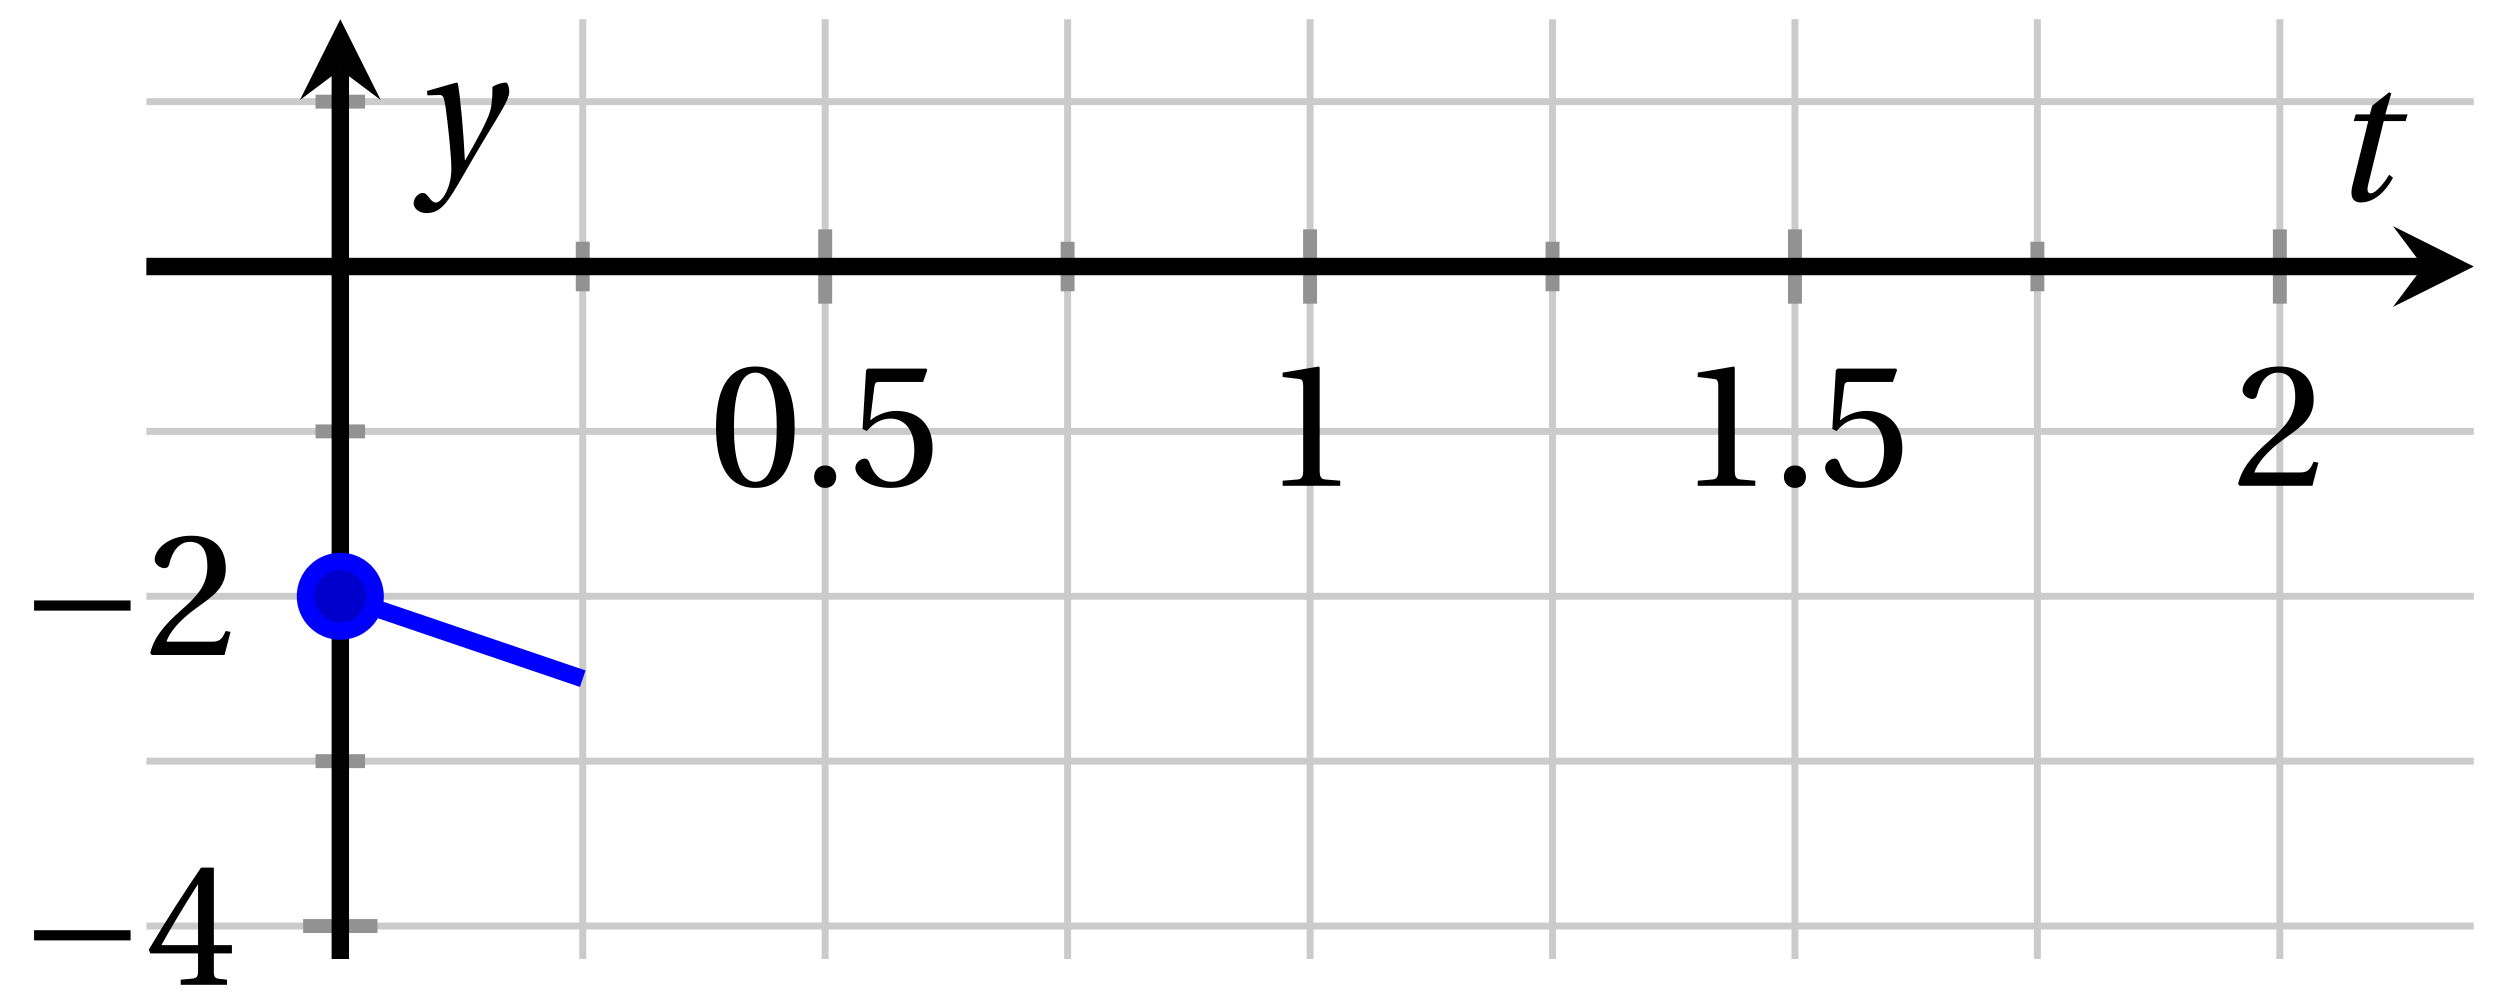 <svg xmlns="http://www.w3.org/2000/svg" xmlns:xlink="http://www.w3.org/1999/xlink" version="1.1" width="143" height="57" viewBox="0 0 143 57">
<defs>
<path id="font_1_2" d="M.265 .645C.36 .645 .387 .497 .387 .334 .387 .171 .36 .023 .265 .023 .17 .023 .143 .171 .143 .334 .143 .497 .17 .645 .265 .645M.265 .68C.1 .68 .041 .534 .041 .334 .041 .134 .1-.012 .265-.012 .43-.012 .489 .134 .489 .334 .489 .534 .43 .68 .265 .68Z"/>
<path id="font_1_1" d="M.133-.012C.172-.012 .195 .015 .196 .051 .196 .088 .172 .116 .133 .116 .095 .116 .07 .088 .07 .051 .07 .015 .095-.012 .133-.012Z"/>
<path id="font_1_6" d="M.426 .592 .45 .66 .445 .668H.111L.101 .659 .081 .324 .105 .312C.147 .36 .188 .383 .242 .383 .306 .383 .376 .336 .376 .204 .376 .101 .334 .023 .247 .023 .177 .023 .141 .074 .121 .131 .116 .146 .107 .155 .093 .155 .073 .155 .04 .135 .04 .102 .04 .056 .11-.012 .24-.012 .405-.012 .48 .088 .48 .215 .48 .355 .392 .427 .273 .427 .218 .427 .159 .403 .127 .374L.125 .376 .148 .563C.151 .588 .158 .592 .177 .592H.426Z"/>
<path id="font_1_3" d="M.437 0V.029L.353 .036C.332 .038 .32 .046 .32 .085V.674L.315 .68 .109 .645V.62L.202 .609C.219 .607 .226 .599 .226 .57V.085C.226 .066 .223 .054 .217 .047 .212 .04 .204 .037 .193 .036L.109 .029V0H.437Z"/>
<path id="font_1_4" d="M.485 .132 .457 .137C.436 .083 .416 .076 .376 .076H.12C.136 .128 .195 .199 .288 .266 .384 .336 .458 .381 .458 .493 .458 .632 .366 .68 .261 .68 .124 .68 .053 .597 .053 .545 .053 .511 .091 .495 .108 .495 .126 .495 .133 .505 .137 .522 .153 .59 .192 .645 .254 .645 .331 .645 .353 .58 .353 .507 .353 .4 .299 .34 .212 .263 .089 .156 .046 .088 .027 .01L.037 0H.451L.485 .132Z"/>
<path id="font_2_1" d="M.635 .253V.311H.085V.253H.635Z"/>
<path id="font_1_5" d="M.3 .179V.077C.3 .043 .289 .037 .265 .035L.201 .029V0H.465V.029L.42 .034C.397 .037 .39 .043 .39 .077V.179H.493V.226H.39V.668H.317C.223 .53 .111 .356 .019 .2L.028 .179H.3M.091 .226C.151 .335 .221 .45 .298 .571H.3V.226H.091Z"/>
<clipPath id="clip_3">
<path transform="matrix(1,0,0,-1,-257.887,54.855)" d="M266.258 0H399.388V53.757H266.258Z"/>
</clipPath>
<path id="font_4_1" d="M.428 .452 .439 .49H.312L.346 .609 .334 .616 .237 .539 .224 .49H.143L.132 .452H.215L.125 .086C.11 .029 .122-.012 .172-.012 .252-.012 .316 .054 .356 .129L.334 .146C.311 .107 .26 .04 .229 .04 .208 .04 .208 .063 .214 .088L.303 .452H.428Z"/>
<path id="font_4_2" d="M.071 .454 .074 .429 .142 .431C.164 .432 .169 .415 .177 .363 .188 .285 .21 .093 .21 .013 .21-.017 .208-.058 .186-.111 .168-.153 .142-.182 .122-.182 .107-.182 .096-.171 .081-.151 .069-.135 .061-.127 .046-.127 .02-.128-.005-.158-.005-.187-.005-.214 .024-.242 .068-.242 .153-.242 .19-.179 .278-.027 .298 .007 .358 .113 .42 .215 .477 .309 .54 .406 .54 .446 .54 .481 .529 .502 .522 .502 .503 .502 .469 .494 .444 .477 .445 .442 .443 .381 .431 .339 .415 .283 .356 .175 .29 .061H.287C.28 .214 .261 .425 .247 .498L.239 .502 .071 .454Z"/>
</defs>
<path transform="matrix(1,0,0,-1,-257.887,54.855)" stroke-width=".399" stroke-linecap="butt" stroke-miterlimit="10" stroke-linejoin="miter" fill="none" stroke="#cbcbcb" d="M291.22 0V53.757M318.955 0V53.757M346.691 0V53.757M374.426 0V53.757"/>
<path transform="matrix(1,0,0,-1,-257.887,54.855)" stroke-width=".399" stroke-linecap="butt" stroke-miterlimit="10" stroke-linejoin="miter" fill="none" stroke="#cbcbcb" d="M305.088 0V53.757M332.823 0V53.757M360.558 0V53.757M388.293 0V53.757"/>
<path transform="matrix(1,0,0,-1,-257.887,54.855)" stroke-width=".399" stroke-linecap="butt" stroke-miterlimit="10" stroke-linejoin="miter" fill="none" stroke="#cbcbcb" d="M266.258 11.317H399.388M266.258 30.179H399.388M266.258 49.041H399.388"/>
<path transform="matrix(1,0,0,-1,-257.887,54.855)" stroke-width=".399" stroke-linecap="butt" stroke-miterlimit="10" stroke-linejoin="miter" fill="none" stroke="#cbcbcb" d="M266.258 1.886H399.388M266.258 20.748H399.388"/>
<path transform="matrix(1,0,0,-1,-257.887,54.855)" stroke-width=".797" stroke-linecap="butt" stroke-miterlimit="10" stroke-linejoin="miter" fill="none" stroke="#929292" d="M291.22 38.193V41.028M318.955 38.193V41.028M346.691 38.193V41.028M374.426 38.193V41.028"/>
<path transform="matrix(1,0,0,-1,-257.887,54.855)" stroke-width=".797" stroke-linecap="butt" stroke-miterlimit="10" stroke-linejoin="miter" fill="none" stroke="#929292" d="M305.088 37.484V41.736M332.823 37.484V41.736M360.558 37.484V41.736M388.293 37.484V41.736"/>
<path transform="matrix(1,0,0,-1,-257.887,54.855)" stroke-width=".797" stroke-linecap="butt" stroke-miterlimit="10" stroke-linejoin="miter" fill="none" stroke="#929292" d="M275.935 11.317H278.77M275.935 30.179H278.77M275.935 49.041H278.77"/>
<path transform="matrix(1,0,0,-1,-257.887,54.855)" stroke-width=".797" stroke-linecap="butt" stroke-miterlimit="10" stroke-linejoin="miter" fill="none" stroke="#929292" d="M275.226 1.886H279.479M275.226 20.748H279.479"/>
<path transform="matrix(1,0,0,-1,-257.887,54.855)" stroke-width=".996" stroke-linecap="butt" stroke-miterlimit="10" stroke-linejoin="miter" fill="none" stroke="#000000" d="M266.258 39.61H396.498"/>
<path transform="matrix(1,0,0,-1,138.611,15.245)" d="M2.889 0-1.734 2.311 0 0-1.734-2.311"/>
<path transform="matrix(1,0,0,-1,-257.887,54.855)" stroke-width=".996" stroke-linecap="butt" stroke-miterlimit="10" stroke-linejoin="miter" fill="none" stroke="#000000" d="M277.353 0V50.867"/>
<path transform="matrix(0,-1,-1,-0,19.466,3.987)" d="M2.889 0-1.734 2.311 0 0-1.734-2.311"/>
<use data-text="0" xlink:href="#font_1_2" transform="matrix(10.036,0,0,-10.036,40.546,27.788)"/>
<use data-text="." xlink:href="#font_1_1" transform="matrix(10.036,0,0,-10.036,45.865,27.788)"/>
<use data-text="5" xlink:href="#font_1_6" transform="matrix(10.036,0,0,-10.036,48.525,27.788)"/>
<use data-text="1" xlink:href="#font_1_3" transform="matrix(10.036,0,0,-10.036,72.274,27.788)"/>
<use data-text="1" xlink:href="#font_1_3" transform="matrix(10.036,0,0,-10.036,96.017,27.788)"/>
<use data-text="." xlink:href="#font_1_1" transform="matrix(10.036,0,0,-10.036,101.336,27.788)"/>
<use data-text="5" xlink:href="#font_1_6" transform="matrix(10.036,0,0,-10.036,103.996,27.788)"/>
<use data-text="2" xlink:href="#font_1_4" transform="matrix(10.036,0,0,-10.036,127.745,27.788)"/>
<use data-text="&#x2212;" xlink:href="#font_2_1" transform="matrix(10.036,0,0,-10.036,1.096,56.329)"/>
<use data-text="4" xlink:href="#font_1_5" transform="matrix(10.036,0,0,-10.036,8.318,56.329)"/>
<use data-text="&#x2212;" xlink:href="#font_2_1" transform="matrix(10.036,0,0,-10.036,1.096,37.467)"/>
<use data-text="2" xlink:href="#font_1_4" transform="matrix(10.036,0,0,-10.036,8.318,37.467)"/>
<g clip-path="url(#clip_3)">
<path transform="matrix(1,0,0,-1,-257.887,54.855)" stroke-width=".996" stroke-linecap="butt" stroke-miterlimit="10" stroke-linejoin="miter" fill="none" stroke="#0000ff" d="M277.353 20.748 291.22 16.033"/>
<path transform="matrix(1,0,0,-1,-257.887,54.855)" stroke-width=".996" stroke-linecap="butt" stroke-miterlimit="10" stroke-linejoin="miter" fill="none" stroke="#0000ff" d=""/>
<path transform="matrix(1,0,0,-1,-257.887,54.855)" stroke-width=".996" stroke-linecap="butt" stroke-miterlimit="10" stroke-linejoin="miter" fill="none" stroke="#0000ff" d="M0 275.385 54.006 183.565"/>
<path transform="matrix(.507,.862,.862,-.507,-203.881,-128.71)" d="M2.889 0-1.734 2.311 0 0-1.734-2.311" fill="#0000ff"/>
<path transform="matrix(1,0,0,-1,-257.887,54.855)" stroke-width=".996" stroke-linecap="butt" stroke-miterlimit="10" stroke-linejoin="miter" fill="none" stroke="#0000ff" d="M554.705 275.385 608.711 367.205"/>
<path transform="matrix(.507,-.862,-.862,-.507,350.824,-312.35)" d="M2.889 0-1.734 2.311 0 0-1.734-2.311" fill="#0000ff"/>
<path transform="matrix(1,0,0,-1,-257.887,54.855)" stroke-width=".996" stroke-linecap="butt" stroke-miterlimit="10" stroke-linejoin="miter" fill="none" stroke="#0000ff" d=""/>
</g>
<path transform="matrix(1,0,0,-1,-257.887,54.855)" d="M279.345 20.748C279.345 21.849 278.453 22.741 277.353 22.741 276.252 22.741 275.36 21.849 275.36 20.748 275.36 19.648 276.252 18.756 277.353 18.756 278.453 18.756 279.345 19.648 279.345 20.748ZM277.353 20.748" fill="#0000cc"/>
<path transform="matrix(1,0,0,-1,-257.887,54.855)" stroke-width=".996" stroke-linecap="butt" stroke-miterlimit="10" stroke-linejoin="miter" fill="none" stroke="#0000ff" d="M279.345 20.748C279.345 21.849 278.453 22.741 277.353 22.741 276.252 22.741 275.36 21.849 275.36 20.748 275.36 19.648 276.252 18.756 277.353 18.756 278.453 18.756 279.345 19.648 279.345 20.748ZM277.353 20.748"/>
<path transform="matrix(1,0,0,-1,-257.887,54.855)" stroke-width=".996" stroke-linecap="butt" stroke-miterlimit="10" stroke-linejoin="miter" fill="none" stroke="#0000ff" d=""/>
<use data-text="t" xlink:href="#font_4_1" transform="matrix(10.036,0,0,-10.036,133.308,11.46)"/>
<use data-text="y" xlink:href="#font_4_2" transform="matrix(10.036,0,0,-10.036,23.709,9.76)"/>
</svg>
